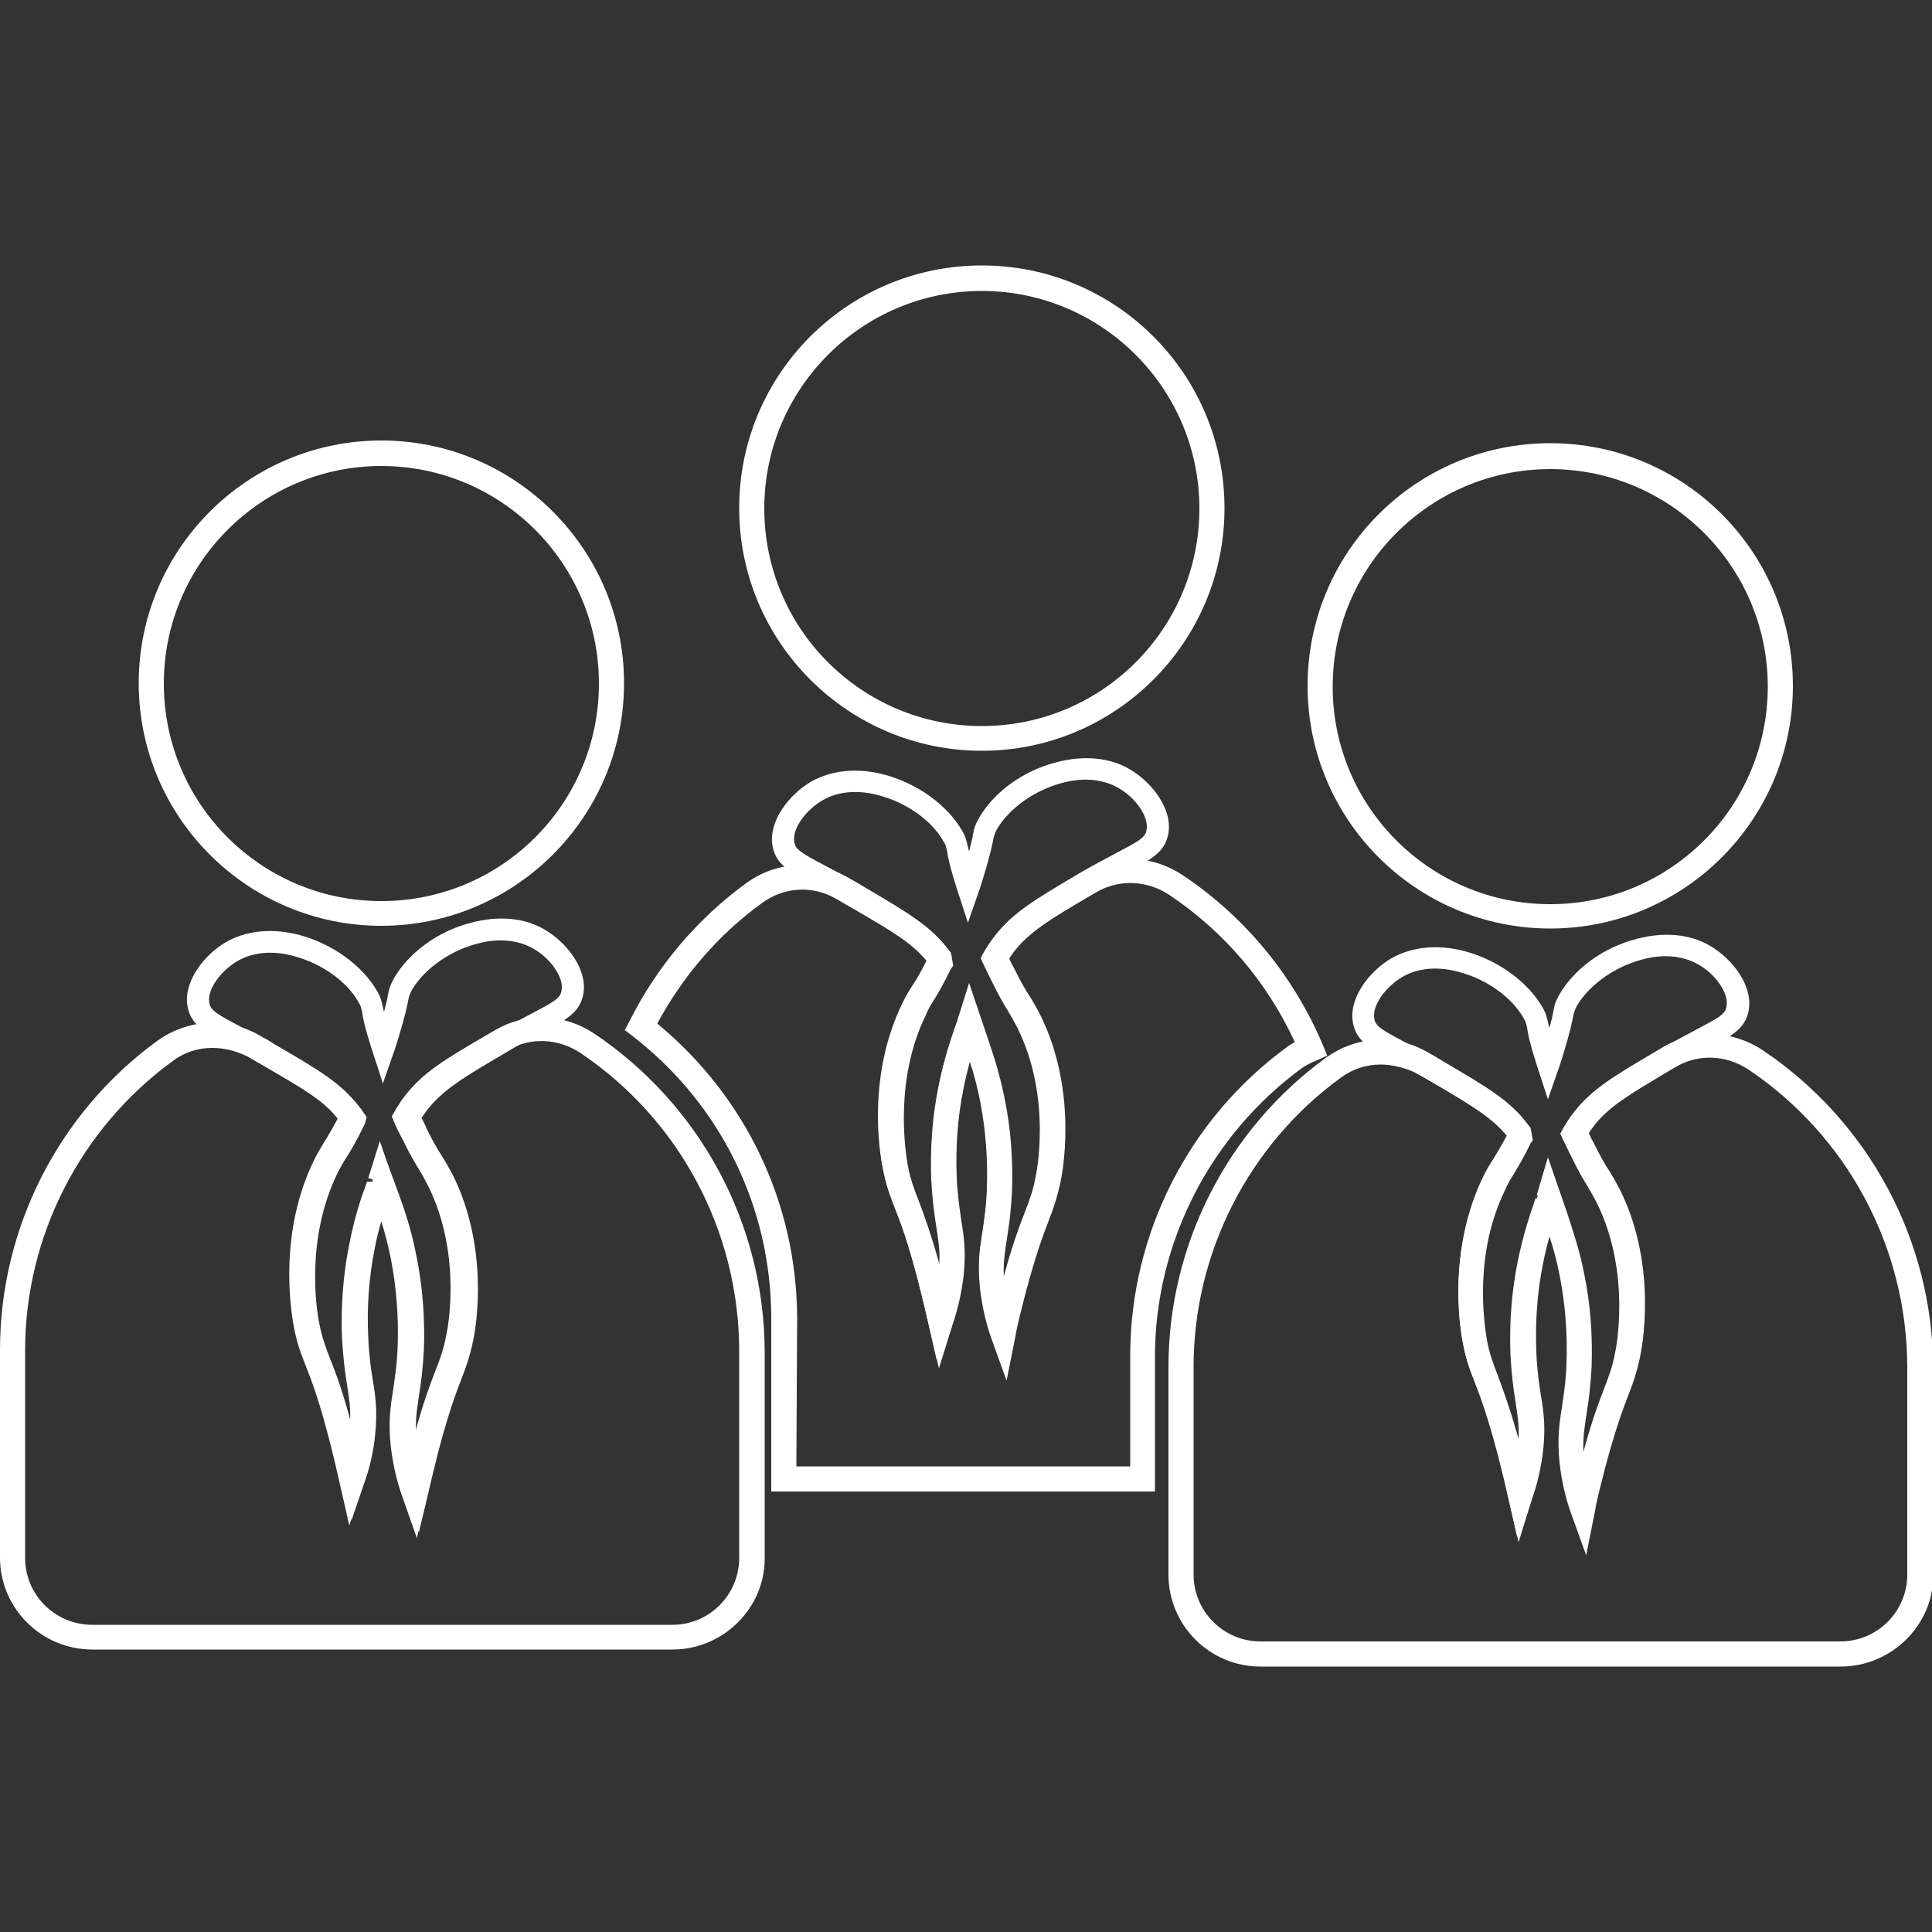 <?xml version="1.0" encoding="utf-8"?>
<!-- Generator: Adobe Illustrator 23.0.2, SVG Export Plug-In . SVG Version: 6.00 Build 0)  -->
<svg version="1.1" id="Layer_1" xmlns="http://www.w3.org/2000/svg" xmlns:xlink="http://www.w3.org/1999/xlink" x="0px" y="0px"
	 viewBox="0 0 500 500" style="enable-background:new 0 0 500 500;" xml:space="preserve">
<rect x="0" y="0" width="500" height="500" fill="#333333" stroke="none"/>
<style type="text/css">
	.st0{fill:#FFFFFF;}
</style>
<g>
	<g>
		<path class="st0" d="M254.1,194.3c-34.6,0-62.8-28.1-62.8-62.8s28.1-62.8,62.8-62.8s62.8,28.1,62.8,62.8S288.7,194.3,254.1,194.3z
			 M254.1,75.3c-31,0-56.3,25.2-56.3,56.3s25.2,56.3,56.3,56.3s56.3-25.2,56.3-56.3S285.1,75.3,254.1,75.3z"/>
	</g>
	<g>
		<path class="st0" d="M259.8,355.1l-3.2-9.4c-1.4-4.2-2.4-8.5-2.9-12.8c-0.6-6.1-0.1-9.7,0.6-13.9c0.4-3,1-6.4,1.2-11.4
			c0.3-7.7-0.3-15.3-1.7-22.9c-1-4.8-2.1-8.5-3.2-11.9c-0.8,2.6-1.6,5.5-2.2,8.7c-1.5,7.4-2.1,15.3-1.7,22.9c0.2,5,0.7,8.4,1.2,11.4
			c0.7,4.2,1.2,7.9,0.6,13.9c-0.4,4.3-1.4,8.7-2.9,12.8l-3.2,9.4l-2.2-9.7c-0.6-2.6-1.5-6.5-2.7-11.2c-2.7-10.1-4.5-15-6-18.9
			c-1.3-3.3-2.3-5.9-3.1-10.2c-0.8-3.8-4-23.7,5.2-42.4c1-2.1,1.8-3.3,2.7-4.7c1-1.5,2-3.2,3.6-6.4c-4-4.9-9.4-8.1-19.6-14.1
			c-4-2.3-7.2-4-9.7-5.4c-6.2-3.3-9.6-5-10.6-9.6c-1.4-6.5,4.1-13.6,9.9-17c5.3-3,12-3.7,19.1-1.8c8.5,2.3,16.2,7.9,20,14.5
			c1,1.7,1.1,2.6,1.5,4.2c0.1,0.3,0.1,0.7,0.3,1.1c0.6-2.2,0.9-3.5,1-4.3c0.3-1.6,0.5-2.4,1.5-4.2c3.8-6.7,11.4-12.3,20-14.5
			c7.1-1.9,13.9-1.3,19.1,1.8l0,0c5.8,3.4,11.3,10.5,9.9,17c-1,4.5-4.3,6.3-10.6,9.6c-2.6,1.4-5.8,3-9.7,5.4
			c-10.6,6.2-15.9,9.4-20,14.6c-0.5,0.7-1,1.4-1.5,2.1c0.5,1,1,1.9,1.3,2.8c2,4,3.1,5.8,4.2,7.5c0.9,1.4,1.6,2.7,2.7,4.7
			c9.2,18.8,6,38.6,5.2,42.4c-0.9,4.3-1.8,6.9-3.1,10.2c-1.5,3.9-3.3,8.7-6,18.9c-1.2,4.7-2.1,8.6-2.7,11.2L259.8,355.1z M250.4,256
			l4.2,11.4c1.6,4.4,3.3,9.4,4.6,16.2c1.6,7.9,2.2,16,1.9,24.2c-0.3,5.3-0.8,8.9-1.3,12c-0.6,4.2-1.1,7.1-0.5,12.4
			c0,0.1,0,0.2,0,0.3c2.7-10.3,4.7-15.4,6.1-19.1c1.2-3.1,2.1-5.5,2.9-9.4c0.4-2.2,3.9-21.4-4.8-38.9c-0.9-1.8-1.6-2.9-2.4-4.2
			c-1.1-1.7-2.3-3.8-4.4-8c-0.6-1.1-1.3-2.6-2-4.2l-0.6-1.3l0.7-1.2c0.8-1.4,1.6-2.6,2.6-3.9c4.7-6.1,10.3-9.4,21.6-16.1
			c4.1-2.4,7.4-4.1,10-5.5c5.5-2.9,7.4-3.9,7.7-5.8c0.8-3.6-3.1-8.7-7.3-11c-4-2.3-9.2-2.8-14.8-1.2c-7,1.9-13.5,6.6-16.6,11.9
			c-0.5,1-0.6,1.2-0.9,2.4c-0.3,1.6-0.8,4.1-2.5,9.7c-0.3,1.1-0.7,2.2-1,3.2l-3.1,8.9l-2.9-8.9c-1.8-5.6-2.3-8.1-2.5-9.7
			c-0.3-1.2-0.3-1.5-0.9-2.4c-3-5.4-9.5-10-16.5-11.9c-5.6-1.6-10.9-1.1-14.8,1.2c-4.2,2.4-8.1,7.4-7.3,11c0.3,1.8,2.2,2.9,7.7,5.8
			c2.6,1.4,5.9,3.1,10,5.5c11.3,6.6,16.9,10,21.6,16.1l1.4,2l-0.5,1.8c-2.3,4.7-3.5,6.7-4.6,8.4c-0.8,1.3-1.5,2.4-2.4,4.2
			c-8.4,17.1-5.5,35.4-4.8,38.9c0.8,3.9,1.6,6.1,2.9,9.4c1.5,3.7,3.4,8.9,6.1,19.1c0-0.1,0-0.2,0-0.2c0.6-5.3,0.1-8.3-0.5-12.4
			c-0.5-3.1-1-6.7-1.3-12c-0.3-8,0.3-16.4,1.9-24.2c1.3-6.8,3-11.5,4.6-16.2L250.4,256z"/>
	</g>
	<g>
		<path class="st0" d="M98.7,239.6c-34.6,0-62.8-28.1-62.8-62.8S64.1,114,98.7,114s62.8,28.1,62.8,62.8S133.2,239.6,98.7,239.6z
			 M98.7,120.6c-31,0-56.3,25.2-56.3,56.3s25.2,56.3,56.3,56.3S155,208,155,176.9S129.7,120.6,98.7,120.6z"/>
	</g>
	<g>
		<path class="st0" d="M108.4,396.6l-3.2-9.4c-1.4-4.2-2.4-8.5-2.9-12.8c-0.6-6.1-0.1-9.7,0.6-13.9c0.4-3,1-6.4,1.2-11.4
			c0.3-7.7-0.3-15.3-1.7-22.9c-1-4.8-2.1-8.5-3.2-11.9c-0.8,2.6-1.6,5.5-2.2,8.7c-1.5,7.4-2.1,15.3-1.7,22.9c0.2,5,0.7,8.4,1.2,11.4
			c0.7,4.2,1.2,7.9,0.6,13.9c-0.4,4.3-1.4,8.7-2.9,12.8l-3.2,9.4l-2.2-9.7c-0.6-2.6-1.5-6.5-2.7-11.2c-2.7-10.1-4.5-15-6-18.9
			c-1.3-3.3-2.3-5.9-3.1-10.2c-0.8-3.8-4-23.7,5.2-42.4c1-2.1,1.8-3.3,2.7-4.7c1-1.5,2-3.2,3.6-6.4c-4-4.9-9.4-8.1-19.6-14.1
			c-4-2.3-7.2-4-9.7-5.4c-6.2-3.3-9.6-5-10.6-9.6c-1.4-6.5,4.1-13.6,9.9-17c5.3-3,12-3.7,19.1-1.8c8.5,2.3,16.2,7.9,20,14.5
			c1,1.7,1.1,2.6,1.5,4.2c0.1,0.3,0.1,0.7,0.3,1.1c0.6-2.2,0.9-3.5,1-4.3c0.3-1.6,0.5-2.4,1.5-4.2c3.8-6.7,11.4-12.3,20-14.5
			c7.1-1.9,13.9-1.3,19.1,1.8l0,0c5.8,3.4,11.3,10.5,9.9,17c-1,4.5-4.3,6.3-10.6,9.6c-2.6,1.4-5.8,3-9.7,5.4
			c-10.6,6.2-15.9,9.4-20,14.6c-0.5,0.7-1,1.4-1.5,2.1c0.5,1,1,1.9,1.3,2.8c2,4,3.1,5.8,4.2,7.5c0.9,1.4,1.6,2.7,2.7,4.7
			c9.2,18.8,6,38.6,5.2,42.4c-0.9,4.3-1.8,6.9-3.1,10.2c-1.5,3.9-3.3,8.7-6,18.9c-1.2,4.7-2.1,8.6-2.7,11.2L108.4,396.6z M99,297.6
			l4.2,11.4c1.6,4.4,3.3,9.4,4.6,16.2c1.6,7.9,2.2,16,1.9,24.2c-0.3,5.3-0.8,8.9-1.3,12c-0.6,4.2-1.1,7.1-0.5,12.4
			c0,0.1,0,0.2,0,0.3c2.7-10.3,4.7-15.4,6.1-19.1c1.2-3.1,2.1-5.5,2.9-9.4c0.4-2.2,3.9-21.4-4.8-38.9c-0.9-1.8-1.6-2.9-2.4-4.2
			c-1.1-1.7-2.3-3.8-4.4-8c-0.6-1.1-1.3-2.6-2-4.2l-0.6-1.3l0.7-1.2c0.8-1.4,1.6-2.6,2.6-3.9c4.7-6.1,10.3-9.4,21.6-16.1
			c4.1-2.4,7.4-4.1,10-5.5c5.5-2.9,7.4-3.9,7.7-5.8c0.8-3.6-3.1-8.7-7.3-11c-4-2.3-9.2-2.8-14.8-1.2c-7,1.9-13.5,6.6-16.6,11.9
			c-0.5,1-0.6,1.2-0.9,2.4c-0.3,1.6-0.8,4.1-2.5,9.7c-0.3,1.1-0.7,2.2-1,3.2l-3.1,8.9l-2.9-8.9c-1.8-5.6-2.3-8.1-2.5-9.7
			c-0.3-1.2-0.3-1.5-0.9-2.4c-3-5.4-9.5-10-16.5-11.9c-5.6-1.6-10.9-1.1-14.8,1.2c-4.2,2.4-8.1,7.4-7.3,11c0.3,1.8,2.2,2.9,7.7,5.8
			c2.6,1.4,5.9,3.1,10,5.5c11.3,6.6,16.9,10,21.6,16.1l1.4,2l-0.5,1.8c-2.3,4.7-3.5,6.7-4.6,8.4c-0.8,1.3-1.5,2.4-2.4,4.2
			c-8.4,17.1-5.5,35.4-4.8,38.9c0.8,3.9,1.6,6.1,2.9,9.4c1.5,3.7,3.4,8.9,6.1,19.1c0-0.1,0-0.2,0-0.2c0.6-5.3,0.1-8.3-0.5-12.4
			c-0.5-3.1-1-6.7-1.3-12c-0.3-8,0.3-16.4,1.9-24.2c1.3-6.8,3-11.5,4.6-16.2L99,297.6z"/>
	</g>
	<g>
		<path class="st0" d="M401.2,240.3c-34.6,0-62.8-28.1-62.8-62.8s28.1-62.8,62.8-62.8s62.8,28.1,62.8,62.8S435.8,240.3,401.2,240.3z
			 M401.2,121.4c-31,0-56.3,25.2-56.3,56.3s25.2,56.3,56.3,56.3s56.3-25.2,56.3-56.3S432.2,121.4,401.2,121.4z"/>
	</g>
	<g>
		<path class="st0" d="M410,400.8l-3.2-9.4c-1.4-4.2-2.4-8.5-2.9-12.8c-0.6-6.1-0.1-9.7,0.6-13.9c0.4-3,1-6.4,1.2-11.4
			c0.3-7.7-0.3-15.3-1.7-22.9c-1-4.8-2.1-8.5-3.2-11.9c-0.8,2.6-1.6,5.5-2.2,8.7c-1.5,7.4-2.1,15.3-1.7,22.9c0.2,5,0.7,8.4,1.2,11.4
			c0.7,4.2,1.2,7.9,0.6,13.9c-0.4,4.3-1.4,8.7-2.9,12.8l-3.2,9.4l-2.2-9.7c-0.6-2.6-1.5-6.5-2.7-11.2c-2.7-10.1-4.5-15-6-18.9
			c-1.3-3.3-2.3-5.9-3.1-10.2c-0.8-3.8-4-23.7,5.2-42.4c1-2.1,1.8-3.3,2.7-4.7c1-1.5,2-3.2,3.6-6.4c-4-4.9-9.4-8.1-19.6-14.1
			c-4-2.3-7.2-4-9.7-5.4c-6.2-3.3-9.6-5-10.6-9.6c-1.4-6.5,4.1-13.6,9.9-17c5.3-3,12-3.7,19.1-1.8c8.5,2.3,16.2,7.9,20,14.5
			c1,1.7,1.1,2.6,1.5,4.2c0.1,0.3,0.1,0.7,0.3,1.1c0.6-2.2,0.9-3.5,1-4.3c0.3-1.6,0.5-2.4,1.5-4.2c3.8-6.7,11.4-12.3,20-14.5
			c7.1-1.9,13.9-1.3,19.1,1.8l0,0c5.8,3.4,11.3,10.5,9.9,17c-1,4.5-4.3,6.3-10.6,9.6c-2.6,1.4-5.8,3-9.7,5.4
			c-10.6,6.2-15.9,9.4-20,14.6c-0.5,0.7-1,1.4-1.5,2.1c0.5,1,1,1.9,1.3,2.8c2,4,3.1,5.8,4.2,7.5c0.9,1.4,1.6,2.7,2.7,4.7
			c9.2,18.8,6,38.6,5.2,42.4c-0.9,4.3-1.8,6.9-3.1,10.2c-1.5,3.9-3.3,8.7-6,18.9c-1.2,4.7-2.1,8.6-2.7,11.2L410,400.8z M400.5,301.7
			l4.2,11.4c1.6,4.4,3.3,9.4,4.6,16.2c1.6,7.9,2.2,16,1.9,24.2c-0.3,5.3-0.8,8.9-1.3,12c-0.6,4.2-1.1,7.1-0.5,12.4
			c0,0.1,0,0.2,0,0.3c2.7-10.3,4.7-15.4,6.1-19.1c1.2-3.1,2.1-5.5,2.9-9.4c0.4-2.2,3.9-21.4-4.8-38.9c-0.9-1.8-1.6-2.9-2.4-4.2
			c-1.1-1.7-2.3-3.8-4.4-8c-0.6-1.1-1.3-2.6-2-4.2l-0.6-1.3l0.7-1.2c0.8-1.4,1.6-2.6,2.6-3.9c4.7-6.1,10.3-9.4,21.6-16.1
			c4.1-2.4,7.4-4.1,10-5.5c5.5-2.9,7.4-3.9,7.7-5.8c0.8-3.6-3.1-8.7-7.3-11c-4-2.3-9.2-2.8-14.8-1.2c-7,1.9-13.5,6.6-16.6,11.9
			c-0.5,1-0.6,1.2-0.9,2.4c-0.3,1.6-0.8,4.1-2.5,9.7c-0.3,1.1-0.7,2.2-1,3.2l-3.1,8.9l-2.9-8.9c-1.8-5.6-2.3-8.1-2.5-9.7
			c-0.3-1.2-0.3-1.5-0.9-2.4c-3-5.4-9.5-10-16.5-11.9c-5.6-1.6-10.9-1.1-14.8,1.2c-4.2,2.4-8.1,7.4-7.3,11c0.3,1.8,2.2,2.9,7.7,5.8
			c2.6,1.4,5.9,3.1,10,5.5c11.3,6.6,16.9,10,21.6,16.1l1.4,2l-0.5,1.8c-2.3,4.7-3.5,6.7-4.6,8.4c-0.8,1.3-1.5,2.4-2.4,4.2
			c-8.4,17.1-5.5,35.4-4.8,38.9c0.8,3.9,1.6,6.1,2.9,9.4c1.5,3.7,3.4,8.9,6.1,19.1c0-0.1,0-0.2,0-0.2c0.6-5.3,0.1-8.3-0.5-12.4
			c-0.5-3.1-1-6.7-1.3-12c-0.3-8,0.3-16.4,1.9-24.2c1.3-6.8,3-11.5,4.6-16.2L400.5,301.7z"/>
	</g>
	<g>
		<path class="st0" d="M476.4,431.3H326.2c-13.2,0-23.8-10.7-23.8-23.8v-53.8c0-31.5,15.2-61.4,40.8-80c7.7-5.5,17.5-6.2,25.7-1.7
			c1.8,1,3.2,1.8,4.8,2.8c11.2,6.6,17.1,10,21.7,16.2l0.7,0.9l0.6,3.2l-0.6,0.8c-2,4.2-3.3,6.1-4.3,7.9c-0.8,1.2-1.5,2.3-2.3,4.2
			c-8,16.4-5.5,33.8-4.7,38.7c0.7,3.8,1.6,6.1,2.8,9.2c1.3,3.5,3,8,5.4,16.5c0.2-3.7-0.3-6.3-0.8-9.7c-0.5-3.1-1-6.8-1.3-12.1
			c-0.3-8.3,0.3-16.4,1.9-24.2c1.4-6.9,3.1-11.9,4.6-16.3l3.2,0.1h0.1l-3-0.9l2.9-9.8l4.8,13.9c1.7,5.2,3.3,9.8,4.6,16.3
			c1.6,7.8,2.2,15.9,1.9,24.2c-0.3,5.4-0.8,8.9-1.3,12c-0.5,3.4-1,6.1-0.8,9.8c2.3-8.5,4.1-13.1,5.4-16.5c1.2-3.1,2.1-5.4,2.8-9.2
			c0.1-0.3,4.3-20.3-4.7-38.6c-1-1.9-1.6-3-2.4-4.3c-1-1.7-2.3-3.7-4.3-7.9c-0.6-1.1-1.3-2.7-2.1-4.3l-0.7-1.5l0.8-1.5
			c0.8-1.3,1.6-2.7,2.6-3.9c4.7-6.1,10.3-9.4,21.5-16l2-1.2c8-4.5,17.7-4.2,25.5,1l0,0c27.4,18.4,44,49.2,44.1,82.3v53.8
			C500.3,420.6,489.5,431.3,476.4,431.3z M357.3,275.5c-3.6,0-7.2,1.1-10.3,3.4c-23.9,17.4-38.1,45.4-38.1,74.8v53.8
			c0,9.6,7.8,17.3,17.3,17.3h150.1c9.6,0,17.3-7.8,17.3-17.3v-53.8c-0.1-30.9-15.5-59.7-41.1-76.9c-5.7-3.8-12.9-4.1-18.6-0.8
			l-1.7,1c-10.6,6.3-15.9,9.4-19.8,14.5c-0.4,0.6-0.9,1.2-1.2,1.8c0.4,0.9,0.8,1.7,1.2,2.4c2,4,3.1,5.9,4.2,7.5
			c0.9,1.5,1.6,2.7,2.7,4.8c10,20.3,5.4,41.9,5.2,42.9c-0.9,4.3-1.8,6.9-3.1,10.2c-1.5,3.9-3.3,8.7-6,18.8
			c-1.2,4.7-2.2,8.5-2.6,11.1l-2.3,11.5l-4-11.1c-1-2.8-2.3-7.3-2.9-13c-0.6-6.1-0.1-9.7,0.6-14c0.4-2.9,1-6.3,1.2-11.3
			c0.3-7.8-0.3-15.4-1.7-22.7c-0.8-4.1-1.7-7.4-2.7-10.4c-0.6,2.2-1.2,4.6-1.7,7.2c-1.5,7.4-2,15-1.7,22.7c0.2,4.9,0.7,8.3,1.2,11.3
			c0.7,4.2,1.2,7.9,0.6,13.9c-0.5,4.3-1.4,8.5-2.9,12.8l-3.5,11.2l-3.1-13.5c-0.5-2.4-1.3-5.5-2.2-9.1c-2.6-10.1-4.5-15-6-18.8
			c-1.3-3.3-2.3-5.9-3.1-10.3c-1-5.5-3.6-24.6,5.2-42.8c1-2.1,1.8-3.3,2.7-4.7c0.9-1.5,1.9-3.1,3.5-6.1c-3.7-4.6-8.8-7.6-18.7-13.4
			c-2.1-1.2-3.5-2-4.7-2.7C363.4,276.3,360.3,275.5,357.3,275.5z"/>
	</g>
	<g>
		<path class="st0" d="M174,426.9H23.9C10.7,426.9,0,416.2,0,403.1v-53.8c0-31.5,15.2-61.4,40.8-80c7.7-5.5,17.6-6.1,25.7-1.7
			c1.8,1,3.3,1.8,4.8,2.8c11.2,6.5,17.1,10,21.7,16.1l0.7,0.9l0.6,2v1.5l-0.7,0.8c-2,4-3.2,6-4.2,7.7c-0.8,1.2-1.5,2.3-2.3,4.2
			c-8,16.4-5.5,33.8-4.7,38.7c0.7,3.8,1.6,6.1,2.8,9.2c1.3,3.5,3,8,5.4,16.5c0.2-3.7-0.3-6.3-0.8-9.7c-0.5-3.1-1-6.8-1.3-12.1
			c-0.3-8.2,0.3-16.4,1.9-24.2c1.3-6.8,2.9-11.6,4.6-16.2l3,0.1l0.2-0.1l-2.9-0.9l3-9.6l4.9,14.5c1.5,4.4,3,9,4.3,15.4
			c1.6,7.8,2.2,15.9,1.9,24.2c-0.3,5.4-0.8,8.9-1.3,12c-0.5,3.4-1,6.1-0.8,9.8c2.3-8.5,4.1-13.1,5.4-16.5c1.2-3.1,2.1-5.4,2.8-9.2
			c0.1-0.3,4.4-20.3-4.7-38.6c-1-1.9-1.6-3-2.4-4.3c-1-1.7-2.3-3.7-4.3-7.9c-0.6-1.1-1.4-2.6-2.1-4.3l-0.6-1.5l0.8-1.4
			c0.8-1.3,1.6-2.7,2.6-3.9c4.7-6.1,10.3-9.4,21.6-16l1.9-1.1c8-4.6,17.7-4.2,25.5,1l0,0c27.4,18.4,44,49.2,44.1,82.3v53.8
			C197.8,416.2,187.2,426.9,174,426.9z M54.9,271.2c-3.6,0-7.2,1.1-10.2,3.4C20.8,292,6.5,320,6.5,349.4v53.8
			c0,9.6,7.8,17.3,17.4,17.3H174c9.6,0,17.3-7.8,17.3-17.3v-53.8c-0.1-30.9-15.5-59.7-41.1-76.9c-5.7-3.8-12.9-4.1-18.7-0.8l-1.7,1
			c-10.6,6.2-15.9,9.4-19.8,14.5c-0.4,0.6-0.9,1.2-1.3,1.8c0.4,0.9,0.9,1.7,1.2,2.3c2,4,3.1,5.9,4.2,7.5c0.9,1.5,1.6,2.7,2.7,4.8
			c10,20.4,5.4,41.9,5.2,42.9c-0.9,4.2-1.8,6.9-3.1,10.2c-1.5,3.9-3.3,8.7-6,18.8c-1.2,4.7-2.2,8.5-2.7,11.1l-2.3,11.5L104,387
			c-1-2.8-2.3-7.4-2.9-13c-0.6-6.1-0.1-9.7,0.6-14c0.4-2.9,1-6.3,1.2-11.3c0.3-7.8-0.3-15.4-1.7-22.7c-0.8-4.1-1.7-7.4-2.7-10.4
			c-0.6,2.2-1.2,4.6-1.7,7.2c-1.5,7.4-2.1,15-1.7,22.7c0.2,5,0.7,8.4,1.2,11.3c0.7,4.2,1.2,7.9,0.6,13.9c-0.5,4.3-1.5,8.6-2.9,12.9
			l-3.6,11.2l-3-13.2c-0.6-2.5-1.3-5.7-2.3-9.4c-2.6-10.1-4.5-15-6-18.8c-1.3-3.3-2.3-5.9-3.1-10.3c-1-5.5-3.6-24.6,5.2-42.7
			c1-2.1,1.8-3.3,2.7-4.8c0.9-1.5,1.9-3.1,3.5-6.1c-3.7-4.7-8.9-7.7-18.9-13.5c-1.9-1.1-3.3-1.9-4.5-2.6
			C61,271.9,57.9,271.2,54.9,271.2z"/>
	</g>
	<g>
		<path class="st0" d="M299,386h-99.4v-45.1c-0.1-28.6-13.1-55.1-35.8-72.7l-2.1-1.6l1.2-2.3c7.1-14.2,17.6-26.6,30.3-35.8
			c7.6-5.5,17.5-6.2,25.7-1.7l0.9,0.5c1.2,0.7,2.5,1.4,3.9,2.3c11.2,6.6,17.1,10,21.7,16.1l0.7,0.9l0.6,3.3l-0.6,0.8
			c-2,4.1-3.2,6.1-4.2,7.8c-0.8,1.2-1.5,2.3-2.3,4.2c-8.2,16.8-5.3,35.2-4.7,38.7c0.7,3.8,1.6,6.1,2.8,9.2c1.3,3.4,3,8,5.4,16.5
			c0.2-3.7-0.3-6.3-0.8-9.7c-0.5-3.1-1-6.8-1.3-12.1c-0.3-8.3,0.3-16.5,1.9-24.2c1.4-6.8,3-11.6,4.6-16.2l3,0.1l0.2-0.1l-2.9-0.9
			l3-9.6l4.9,14.5c1.5,4.4,3,9,4.3,15.4c1.6,7.8,2.2,15.9,1.9,24.2c-0.3,5.4-0.8,8.9-1.3,12c-0.5,3.4-1,6.1-0.8,9.8
			c2.3-8.5,4.1-13.1,5.4-16.5c1.2-3.1,2.1-5.4,2.8-9.2c0.1-0.3,4.4-20.3-4.7-38.6c-1-1.9-1.6-3-2.4-4.3c-1-1.7-2.3-3.7-4.3-7.9
			c-0.6-1.1-1.3-2.7-2.1-4.3l-0.7-1.5l0.8-1.5c0.8-1.3,1.6-2.7,2.6-3.9c4.7-6.1,10.3-9.4,21.5-16l1.9-1.1c8-4.6,17.7-4.2,25.5,1
			c16,10.7,28.6,25.9,36.2,43.8l1.2,2.9l-2.9,1.3c-1.4,0.6-2.5,1.1-3.5,1.8c-23.9,17.4-38.2,45.4-38.2,74.8V386H299z M206.1,379.5
			h86.4v-28.7c0-31.5,15.2-61.4,40.8-80c0.6-0.4,1.2-0.8,1.8-1.1c-7.2-15.6-18.4-28.7-32.5-38.1c-5.7-3.8-12.9-4.1-18.7-0.8l-1.7,1
			c-10.6,6.2-15.8,9.4-19.8,14.5c-0.4,0.6-0.9,1.2-1.2,1.8c0.4,0.9,0.8,1.7,1.2,2.4c2,4,3.1,5.9,4.2,7.5c0.9,1.5,1.6,2.7,2.7,4.8
			c10,20.4,5.4,41.9,5.2,42.9c-0.9,4.2-1.8,6.9-3.1,10.2c-1.5,3.9-3.3,8.7-6,18.8c-1.2,4.7-2.2,8.5-2.6,11.1l-2.3,11.5l-4-11.1
			c-1-2.8-2.3-7.4-2.9-13c-0.6-6.1-0.1-9.7,0.6-14c0.4-2.9,1-6.3,1.2-11.3c0.3-7.8-0.3-15.4-1.7-22.7c-0.8-4.1-1.7-7.4-2.7-10.4
			c-0.6,2.2-1.2,4.6-1.7,7.2c-1.5,7.4-2,15-1.7,22.7c0.2,4.9,0.8,8.3,1.2,11.3c0.7,4.2,1.2,7.9,0.6,14c-0.5,4.2-1.4,8.5-2.9,12.9
			l-3.5,11.2l-3.2-13.6c-0.5-2.4-1.3-5.5-2.2-9c-2.6-10.1-4.5-15-6-18.8c-1.3-3.3-2.3-6-3.1-10.3c-1-5.5-3.6-24.5,5.2-42.8
			c1-2.1,1.8-3.3,2.7-4.7c0.9-1.5,1.9-3.1,3.5-6.1c-3.8-4.7-8.9-7.7-18.7-13.4c-1.9-1.1-3.2-1.8-4.3-2.5l-0.9-0.5
			c-6-3.3-13.2-2.8-18.8,1.3c-11.2,8.1-20.5,18.9-27.1,31.2c22.9,18.9,36.1,46.5,36.2,76.2L206.1,379.5L206.1,379.5z M242.4,247.9
			L242.4,247.9l0.4-0.4L242.4,247.9z"/>
	</g>
</g>
</svg>
